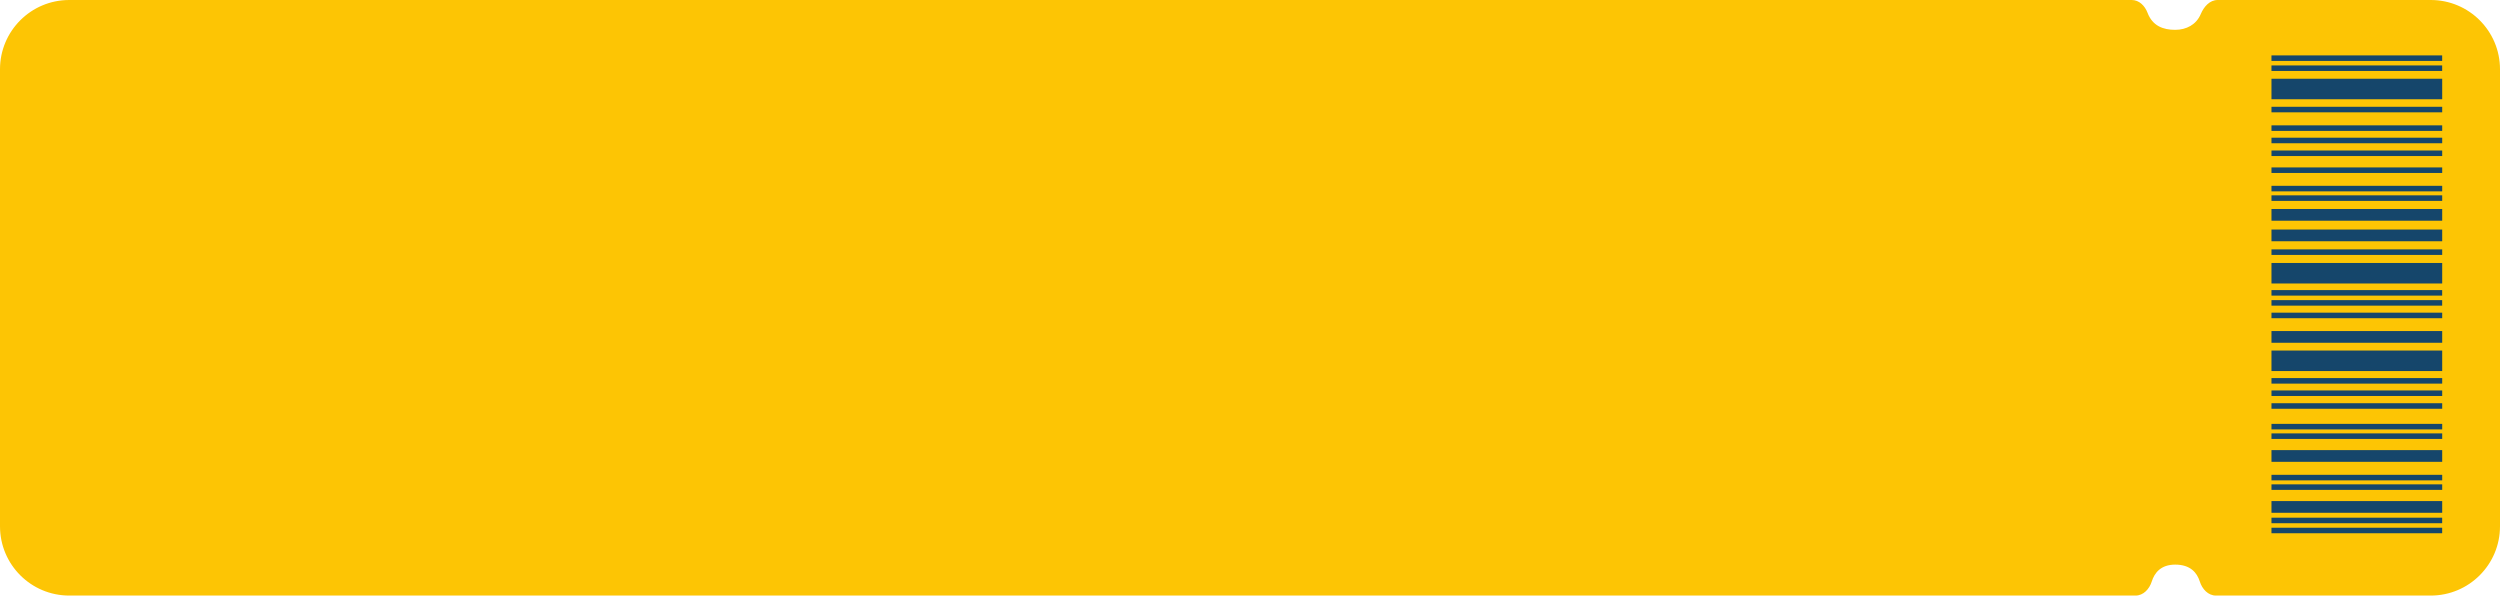 <svg width="361" height="86" viewBox="0 0 361 86" fill="none" xmlns="http://www.w3.org/2000/svg">
<path d="M307.826 8.55219e-05L10 2.77826e-06C4.477 -2.49092e-07 2.49092e-07 4.477 5.56363e-07 10L4.22836e-06 76C4.53563e-06 81.523 4.477 86 10 86L308.372 86C309.509 86 310.372 85.052 310.714 83.968C311.105 82.729 312.016 81.53 314.096 81.53C316.277 81.53 317.242 82.674 317.649 83.966C317.99 85.052 318.846 86 319.983 86L351 86C356.523 86 361 81.523 361 76L361 10C361 4.477 356.523 8.34371e-05 351 8.37444e-05L320.228 8.54565e-05C319.09 8.55197e-05 318.239 0.965 317.798 2.014C317.146 3.565 315.709 4.308 314.096 4.308C312.357 4.308 310.822 3.749 310.095 1.826C309.719 0.833 308.888 8.58169e-05 307.826 8.55219e-05Z" fill="#FDC504"/>
<path d="M328 76.205L328 77L352.649 77L352.649 76.205L328 76.205Z" fill="#15466B"/>
<path d="M328 74.755L328 75.552L352.649 75.552L352.649 74.755L328 74.755Z" fill="#15466B"/>
<path d="M328 43.339L328 44.135L352.649 44.135L352.649 43.339L328 43.339Z" fill="#15466B"/>
<path d="M328 41.89L328 42.686L352.649 42.686L352.649 41.89L328 41.89Z" fill="#15466B"/>
<path d="M328 9.449L328 10.245L352.649 10.245L352.649 9.449L328 9.449Z" fill="#15466B"/>
<path d="M328 8L328 8.796L352.649 8.796L352.649 8L328 8Z" fill="#15466B"/>
<path d="M328.001 72.355L328.001 74.047L352.653 74.047L352.653 72.355L328.001 72.355Z" fill="#15466B"/>
<path d="M328.001 64.996L328.001 66.688L352.653 66.688L352.653 64.996L328.001 64.996Z" fill="#15466B"/>
<path d="M328.001 33.145L328.001 34.837L352.653 34.837L352.653 33.145L328.001 33.145Z" fill="#15466B"/>
<path d="M328.001 30.179L328.001 31.871L352.653 31.871L352.653 30.179L328.001 30.179Z" fill="#15466B"/>
<path d="M328.001 47.804L328.001 49.496L352.653 49.496L352.653 47.804L328.001 47.804Z" fill="#15466B"/>
<path d="M328.001 50.619L328.001 53.58L352.653 53.58L352.653 50.619L328.001 50.619Z" fill="#15466B"/>
<path d="M328.001 37.973L328.001 40.935L352.653 40.935L352.653 37.973L328.001 37.973Z" fill="#15466B"/>
<path d="M328.001 11.369L328.001 14.331L352.653 14.331L352.653 11.369L328.001 11.369Z" fill="#15466B"/>
<path d="M328.001 69.941L328.001 70.74L352.653 70.74L352.653 69.941L328.001 69.941Z" fill="#15466B"/>
<path d="M328.001 68.564L328.001 69.364L352.653 69.364L352.653 68.564L328.001 68.564Z" fill="#15466B"/>
<path d="M328.001 62.583L328.001 63.382L352.653 63.382L352.653 62.583L328.001 62.583Z" fill="#15466B"/>
<path d="M328.001 61.207L328.001 62.006L352.653 62.006L352.653 61.207L328.001 61.207Z" fill="#15466B"/>
<path d="M328.001 28.207L328.001 29.008L352.653 29.008L352.653 28.207L328.001 28.207Z" fill="#15466B"/>
<path d="M328.001 26.833L328.001 27.632L352.653 27.632L352.653 26.833L328.001 26.833Z" fill="#15466B"/>
<path d="M328.001 58.226L328.001 59.026L352.653 59.026L352.653 58.226L328.001 58.226Z" fill="#15466B"/>
<path d="M328.001 56.381L328.001 57.18L352.653 57.18L352.653 56.381L328.001 56.381Z" fill="#15466B"/>
<path d="M328.001 54.595L328.001 55.395L352.653 55.395L352.653 54.595L328.001 54.595Z" fill="#15466B"/>
<path d="M328.001 21.733L328.001 22.532L352.653 22.532L352.653 21.733L328.001 21.733Z" fill="#15466B"/>
<path d="M328.001 19.885L328.001 20.685L352.653 20.685L352.653 19.885L328.001 19.885Z" fill="#15466B"/>
<path d="M328.001 18.101L328.001 18.901L352.653 18.901L352.653 18.101L328.001 18.101Z" fill="#15466B"/>
<path d="M328.001 45.15L328.001 45.949L352.653 45.949L352.653 45.15L328.001 45.15Z" fill="#15466B"/>
<path d="M328.001 24.177L328.001 24.976L352.653 24.976L352.653 24.177L328.001 24.177Z" fill="#15466B"/>
<path d="M328.001 15.421L328.001 16.22L352.653 16.22L352.653 15.421L328.001 15.421Z" fill="#15466B"/>
<path d="M328.001 36.012L328.001 36.812L352.653 36.812L352.653 36.012L328.001 36.012Z" fill="#15466B"/>
</svg>
